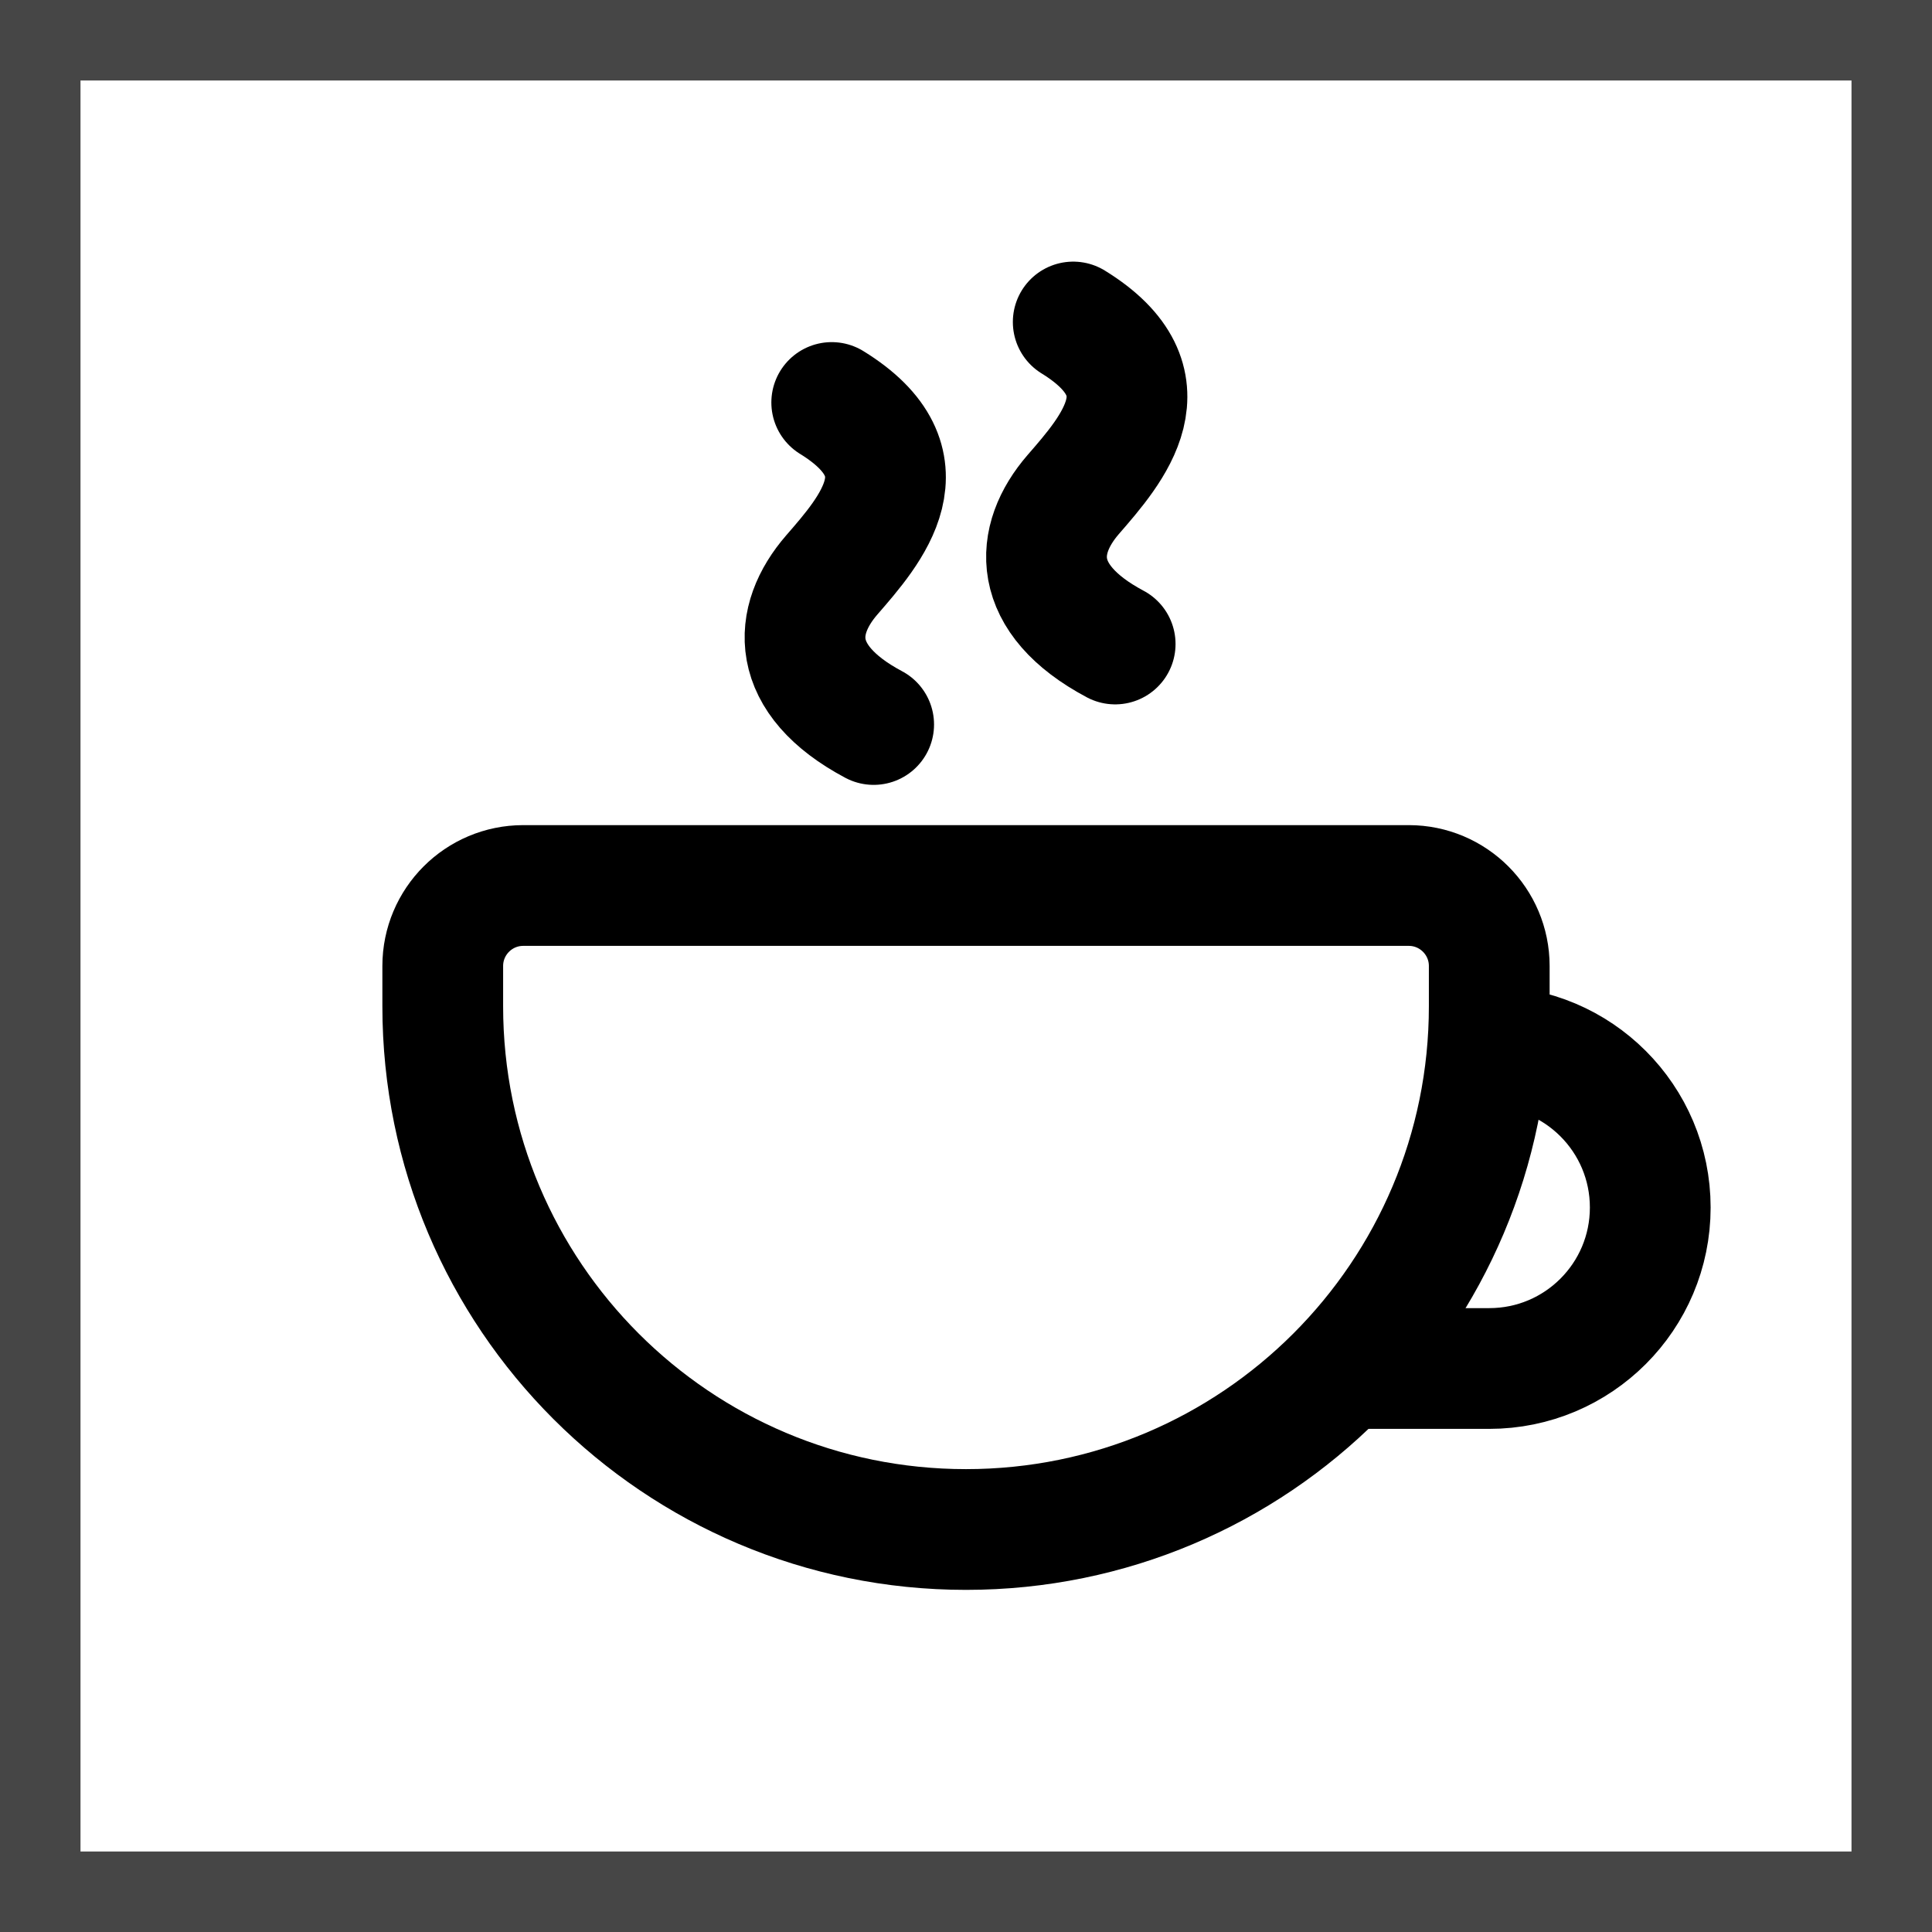 <svg width="24" height="24" viewBox="0 0 24 24" fill="none" xmlns="http://www.w3.org/2000/svg">
<g clip-path="url(#clip0_1_1075)">
<path d="M13.853 8C12.796 7.438 12.846 6.704 13.332 6.143C13.819 5.582 14.553 4.752 13.332 4" stroke="black" stroke-width="1.5" stroke-linecap="round" stroke-linejoin="round"/>
<path d="M10.853 9C9.796 8.438 9.846 7.704 10.332 7.143C10.819 6.582 11.553 5.752 10.332 5" stroke="black" stroke-width="1.5" stroke-linecap="round" stroke-linejoin="round"/>
<path fill-rule="evenodd" clip-rule="evenodd" d="M6.5 11H17.5C18.052 11 18.5 11.448 18.5 12V12.5C18.5 16.09 15.59 19 12 19C8.41 19 5.5 16.09 5.5 12.5V12C5.5 11.448 5.948 11 6.5 11Z" stroke="black" stroke-width="1.5" stroke-linecap="round" stroke-linejoin="round"/>
<path d="M18.5 13C19.605 13 20.5 13.895 20.5 15C20.5 16.105 19.605 17 18.5 17H16.921" stroke="black" stroke-width="1.5" stroke-linecap="round" stroke-linejoin="round"/>
</g>
<rect x="0.5" y="0.5" width="23" height="23" stroke="#464646"/>
<defs>
<clipPath id="clip0_1_1075">
<rect width="24" height="24" fill="white"/>
</clipPath>
</defs>
</svg>
